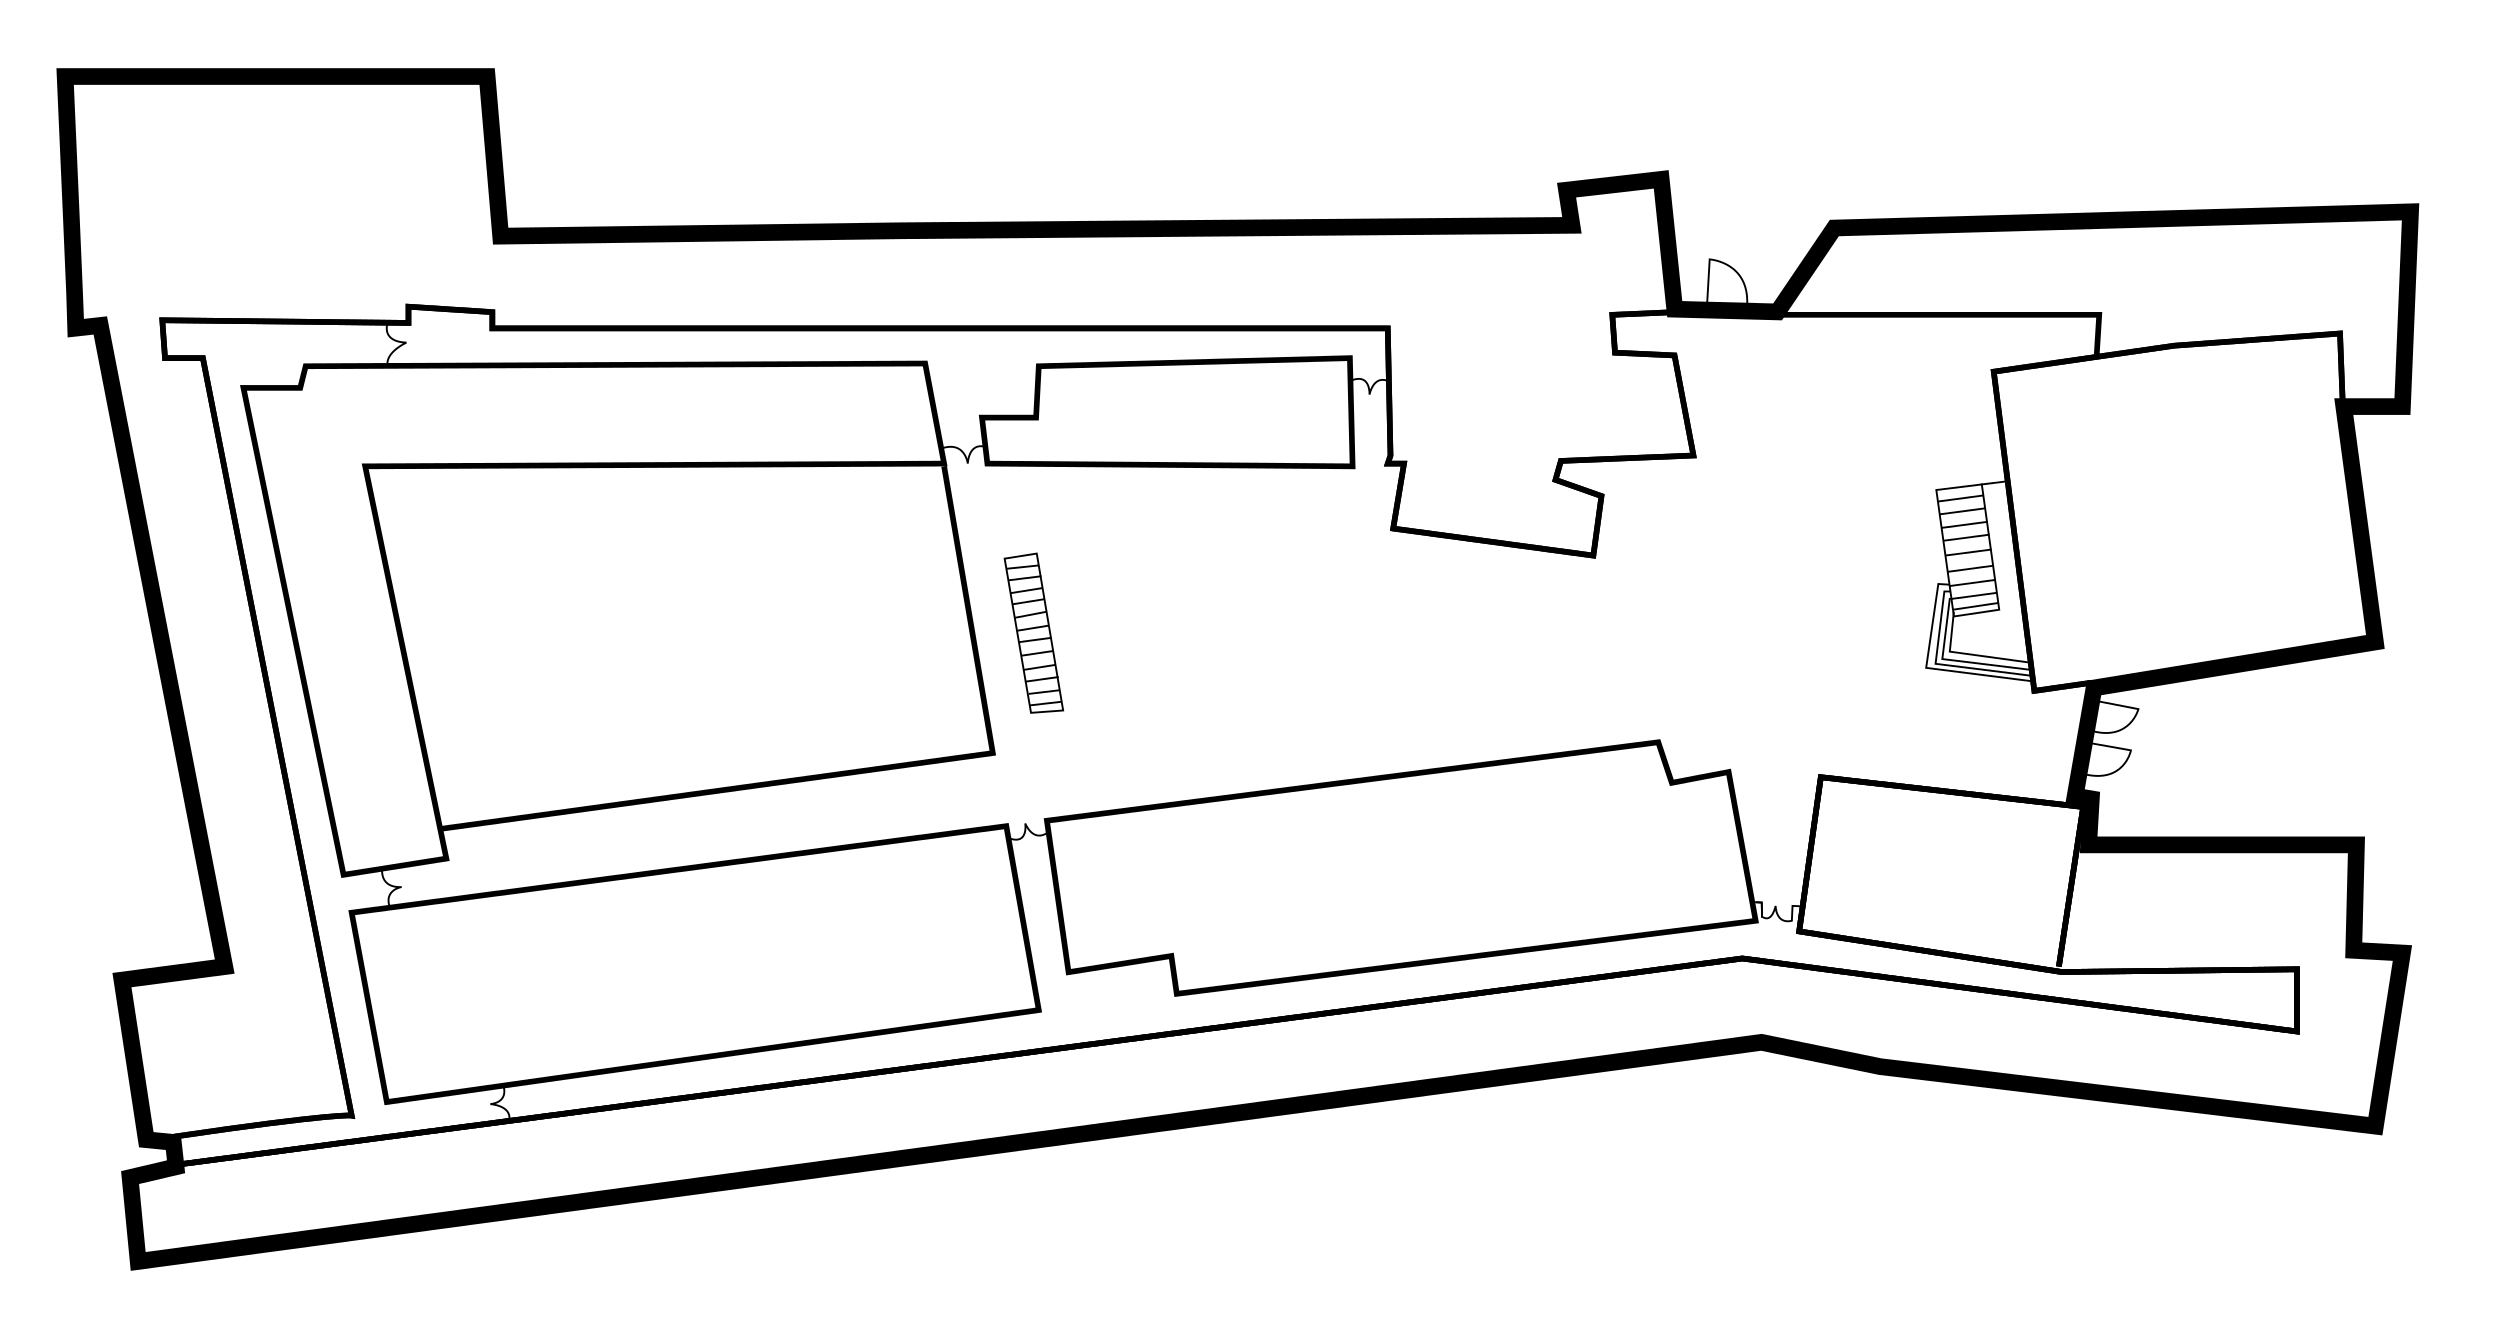 <?xml version="1.0" encoding="UTF-8" standalone="no"?>
<!-- Created with Inkscape (http://www.inkscape.org/) -->
<svg xmlns:rdf="http://www.w3.org/1999/02/22-rdf-syntax-ns#" xmlns="http://www.w3.org/2000/svg" height="700.55" width="1320.2" version="1.1" xmlns:cc="http://creativecommons.org/ns#" xmlns:dc="http://purl.org/dc/elements/1.1/">
<defs></defs>

<g stroke-linejoin="miter" stroke="#000" stroke-linecap="butt" transform="translate(320.114,-223.359)" fill="none">
<path d="M-285.71,263.79c5.71,128.57,5.71,132.86,5.71,132.86l12.857-1.429,65.714,338.57-54.286,7.143,12.857,84.286,14.286,1.429,1.429,12.857-24.286,5.714,4.286,44.286,857.14-115.72,62.857,12.857,261.43,31.429,14.286-91.429-25.714-1.429,1.429-55.714h-141.43l1.429-24.286-8.571-1.429,10-57.143,148.57-24.286-16.685-124.27,30.971-0.016,4.286-102.86-304.29,8.571-30,44.286-54.286-1.429-7.143-68.571-50,5.714,2.857,18.571-354.29,2.857-211.43,2.857-7.143-84.286z" stroke-miterlimit="4" stroke-dasharray="none" stroke-width="8.8"/>
<path d="m787.03,593.55,22.143,4.286s-4.286,16.429-23.571,11.786" stroke-width="1px"/>
<path d="m1103.2,392.33,22.143,3.929s-3.571,17.857-25,12.5" transform="translate(-320.114,223.359)" stroke-width="1px"/>
<path d="m901.43,161.62,1.429-24.643s22.143,1.429,19.643,26.071" transform="translate(-320.114,223.359)" stroke-width="1px"/>
</g>
<g stroke-linejoin="miter" stroke="#000" stroke-linecap="butt" transform="translate(320.114,-223.359)" fill="none">
<path d="M-224.29,838.08,600,729.51l292.86,38.571v-32.857l-124.29,1.43-138.57-21.43,11.43-81.43,138.57,15.72-12.86,84.28" stroke-miterlimit="4" stroke-dasharray="none" stroke-width="3"/>
<path d="M-224.29,838.08,600,729.51l292.86,38.571v-32.857l-124.29,1.43-138.57-21.43,11.43-81.43,138.57,15.72-12.86,84.28" stroke-miterlimit="4" stroke-dasharray="none" stroke-width="3"/>
<path d="M-224.29,838.08,600,729.51l292.86,38.571v-32.857l-124.29,1.43-138.57-21.43,11.43-81.43,138.57,15.72-12.86,84.28" stroke-miterlimit="4" stroke-dasharray="none" stroke-width="3"/>
<path d="m90.446,600.46c87.143-12.857,95.268-11.339,95.268-11.339l-78.571-400h-20l-1.429-20,130,1.429v-8.571l44.286,2.857v8.571h472.86l1.429,67.143-1.429,4.286h8.571l-5.714,34.286,105.71,14.286,4.286-31.429-24.286-8.571,2.857-10,70-2.857-10-52.857-31.429-1.429-1.429-20,32.857-1.429" transform="translate(-320.114,223.359)" stroke-miterlimit="4" stroke-dasharray="none" stroke-width="3"/>
<path d="m128.57,204.83,52.857,257.14,54.286-8.571-42.857-207.14,305.71-1.429-10-52.857-327.14,1.429-2.857,11.429z" transform="translate(-320.114,223.359)" stroke-miterlimit="4" stroke-dasharray="none" stroke-width="3"/>
<path d="m518.57,220.55,2.857,24.286,192.86,1.429-1.429-57.143-164.29,4.286-1.429,27.143z" transform="translate(-320.114,223.359)" stroke-miterlimit="4" stroke-dasharray="none" stroke-width="3"/>
<path d="m90.446,600.46c87.143-12.857,95.268-11.339,95.268-11.339l-78.571-400h-20l-1.429-20,130,1.429v-8.571l44.286,2.857v8.571h472.86l1.429,67.143-1.429,4.286h8.571l-5.714,34.286,105.71,14.286,4.286-31.429-24.286-8.571,2.857-10,70-2.857-10-52.857-31.429-1.429-1.429-20,32.857-1.429" transform="translate(-320.114,223.359)" stroke-miterlimit="4" stroke-dasharray="none" stroke-width="3"/>
<path d="m185.71,481.97,345.71-45.714,17.143,97.143-344.29,48.571z" transform="translate(-320.114,223.359)" stroke-miterlimit="4" stroke-dasharray="none" stroke-width="3"/>
<path d="m552.86,433.4,11.429,80,54.286-8.571,2.857,20,305.71-38.571-14.286-78.571-30,5.714-7.143-21.429z" transform="translate(-320.114,223.359)" stroke-miterlimit="4" stroke-dasharray="none" stroke-width="3"/>
<path d="m232.86,437.69,291.43-40-25.714-151.43" transform="translate(-320.114,223.359)" stroke-miterlimit="4" stroke-dasharray="none" stroke-width="3"/>
<path d="m1104.3,360.55-30,4.286-21.429-168.57,95.266-13.706,87.585-6.448,1.435,37.296" transform="translate(-320.114,223.359)" stroke-miterlimit="4" stroke-dasharray="none" stroke-width="3"/>
<path d="m1104.3,360.55-30,4.286-21.429-168.57,95.266-13.706,87.585-6.448,1.435,37.296" transform="translate(-320.114,223.359)" stroke-miterlimit="4" stroke-dasharray="none" stroke-width="3"/>
<path d="m937.14,166.26,171.43,0-1.429,22.857" transform="translate(-320.114,223.359)" stroke-miterlimit="4" stroke-dasharray="none" stroke-width="3"/>
<path d="m533.39,442.87c9.821,3.214,8.036-8.036,8.036-8.036s3.929,10.357,11.964,4.821" transform="translate(-320.114,223.359)" stroke-width="1px"/>
<path d="m930.89,484.3c5,3.214,6.786-5.893,6.786-5.893s0,9.821,8.571,7.857l0.357-7.857,4.464,0.179" transform="translate(-320.114,223.359)" stroke-width="1px"/>
<path d="m926.96,476.44,3.393,0.179,0.179,8.036" transform="translate(-320.114,223.359)" stroke-width="1px"/>
<path d="m926.96,476.44,3.393,0.179,0.179,8.036" transform="translate(-320.114,223.359)" stroke-width="1px"/>
<path d="m712.86,201.26c11.071-5,10.357,7.143,10.357,7.143s1.786-9.643,8.929-7.5" transform="translate(-320.114,223.359)" stroke-width="1px"/>
<path d="m496.79,236.97c12.857-4.643,14.286,7.857,14.286,7.857s0.357-11.071,8.929-8.929" transform="translate(-320.114,223.359)" stroke-width="1px"/>
<path d="m204.64,170.55c-2.857,10.714,10,10.357,10,10.357s-11.071,5-10,12.143" transform="translate(-320.114,223.359)" stroke-width="1px"/>
<path d="m201.79,458.76c-0.714,11.071,10.357,9.643,10.357,9.643s-9.286,1.429-6.429,10.357" transform="translate(-320.114,223.359)" stroke-width="1px"/>
<path d="m265.71,572.69c3.214,10-6.786,10.357-6.786,10.357s11.429,0.714,10,8.571" transform="translate(-320.114,223.359)" stroke-width="1px"/>
<path d="m1060.4,254.12-37.857,4.643,9.286,66.786,23.929-3.571-9.286-66.786" transform="translate(-320.114,223.359)" stroke-width="1px"/>
<path d="m1073.6,359.83-56.428-7.143,6.428-44.286,6.072,0.357" transform="translate(-320.114,223.359)" stroke-width="1px"/>
<path d="m1030,312.33-3.214,0-4.643,38.214,51.428,6.429" transform="translate(-320.114,223.359)" stroke-width="1px"/>
<path d="m1072.5,353.76-46.786-5.714,3.929-31.786,1.429,0" transform="translate(-320.114,223.359)" stroke-width="1px"/>
<path d="m1031.8,323.05-2.143,21.071,41.786,5.714" transform="translate(-320.114,223.359)" stroke-width="1px"/>
<path d="m1031.4,321.97,23.928-3.571" transform="translate(-320.114,223.359)" stroke-width="1px"/>
<path d="m1054.6,313.05-23.929,3.214" transform="translate(-320.114,223.359)" stroke-width="1px"/>
<path d="m1029.6,309.47,23.928-3.214" transform="translate(-320.114,223.359)" stroke-width="1px"/>
<path d="m1052.5,298.76-23.929,3.214" transform="translate(-320.114,223.359)" stroke-width="1px"/>
<path d="m1027.1,293.4,24.643-3.214" transform="translate(-320.114,223.359)" stroke-width="1px"/>
<path d="m1050.7,282.33-24.286,3.214" transform="translate(-320.114,223.359)" stroke-width="1px"/>
<path d="m1025.4,278.76,24.286-3.214" transform="translate(-320.114,223.359)" stroke-width="1px"/>
<path d="m1048.6,268.4-24.286,3.214" transform="translate(-320.114,223.359)" stroke-width="1px"/>
<path d="M1023.6,264.83,1047.5,261.62" transform="translate(-320.114,223.359)" stroke-width="1px"/>
<path d="m530.54,295.01,13.929,81.429,16.964-1.25l-13.93-82.86z" transform="translate(-320.114,223.359)" stroke-width="1px"/>
<path d="m543.75,372.51,17.143-1.964" transform="translate(-320.114,223.359)" stroke-width="1px"/>
<path d="m543.21,366.44,16.607-1.964" transform="translate(-320.114,223.359)" stroke-width="1px"/>
<path d="m541.25,360.01,17.857-2.5" transform="translate(-320.114,223.359)" stroke-width="1px"/>
<path d="M540.54,353.76,557.5,351.08" transform="translate(-320.114,223.359)" stroke-width="1px"/>
<path d="m539.46,346.26,16.786-2.5" transform="translate(-320.114,223.359)" stroke-width="1px"/>
<path d="m538.04,339.12,17.321-2.321" transform="translate(-320.114,223.359)" stroke-width="1px"/>
<path d="m537.32,333.05,16.607-2.679" transform="translate(-320.114,223.359)" stroke-width="1px"/>
<path d="m535.89,326.26,16.786-3.214" transform="translate(-320.114,223.359)" stroke-width="1px"/>
<path d="m534.64,319.12,16.786-2.679" transform="translate(-320.114,223.359)" stroke-width="1px"/>
<path d="m533.75,313.22,16.786-2.679" transform="translate(-320.114,223.359)" stroke-width="1px"/>
<path d="M532.68,306.44,550,304.3" transform="translate(-320.114,223.359)" stroke-width="1px"/>
<path d="M531.43,300.37,548.75,298.58" transform="translate(-320.114,223.359)" stroke-width="1px"/>
</g>
</svg>
